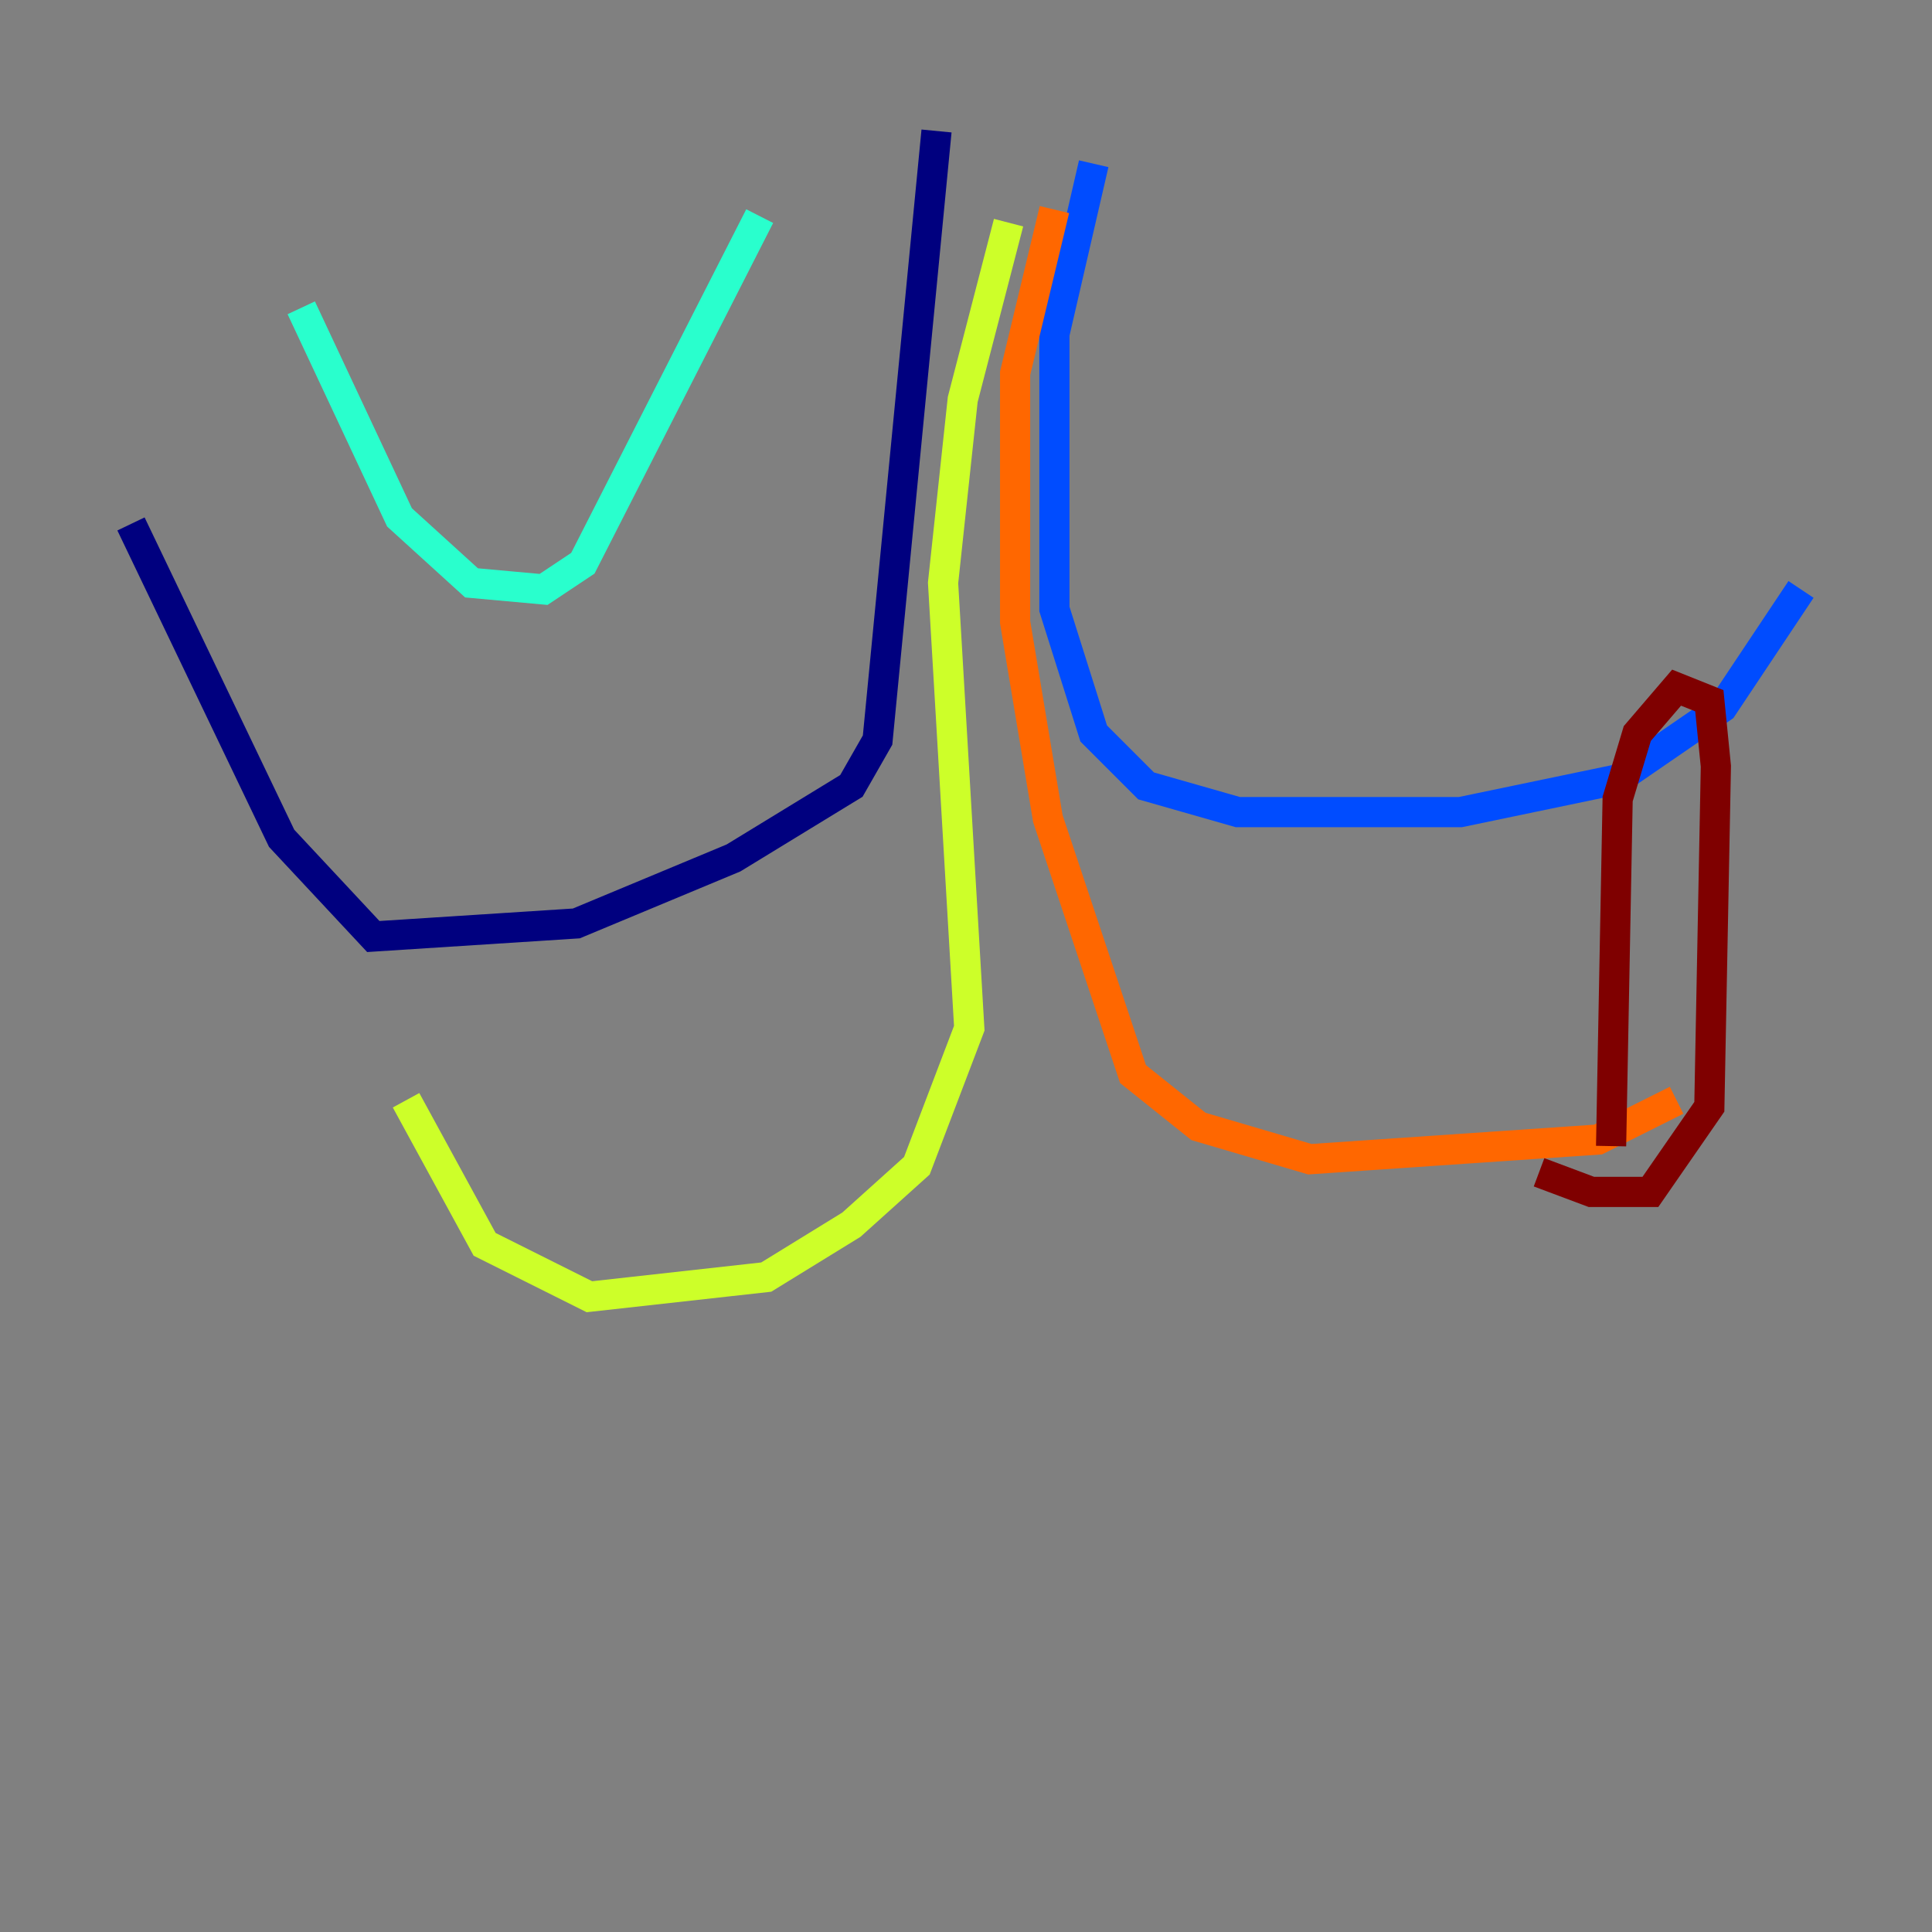 <?xml version="1.0" encoding="utf-8" ?>
<svg baseProfile="tiny" height="128" version="1.2" viewBox="0,0,128,128" width="128" xmlns="http://www.w3.org/2000/svg" xmlns:ev="http://www.w3.org/2001/xml-events" xmlns:xlink="http://www.w3.org/1999/xlink"><rect x="0" y="0" width="128" height="128" fill="#808080" stroke="none"/><defs /><polyline fill="none" points="62.047,8.678 58.142,49.031 56.407,52.068 48.597,56.841 38.183,61.18 24.732,62.047 18.658,55.539 8.678,34.712" stroke="#00007f" stroke-width="2" /><polyline fill="none" points="72.461,10.848 69.858,22.129 69.858,40.352 72.461,48.597 75.932,52.068 82.007,53.803 96.759,53.803 107.173,51.634 114.115,46.861 119.322,39.051" stroke="#004cff" stroke-width="2" /><polyline fill="none" points="50.332,14.319 38.617,37.315 36.014,39.051 31.241,38.617 26.468,34.278 19.959,20.393" stroke="#29ffcd" stroke-width="2" /><polyline fill="none" points="66.82,14.752 63.783,26.468 62.481,38.617 64.217,68.122 60.746,77.234 56.407,81.139 50.766,84.61 39.051,85.912 32.108,82.441 26.902,72.895" stroke="#cdff29" stroke-width="2" /><polyline fill="none" points="69.858,13.885 67.254,24.732 67.254,41.22 69.424,54.237 75.064,71.159 79.403,74.63 86.78,76.8 105.871,75.498 111.078,72.895" stroke="#ff6700" stroke-width="2" /><polyline fill="none" points="106.739,75.932 107.173,52.936 108.475,48.597 111.078,45.559 113.248,46.427 113.681,50.766 113.248,73.329 109.342,78.969 105.437,78.969 101.966,77.668" stroke="#7f0000" stroke-width="2" /></svg>